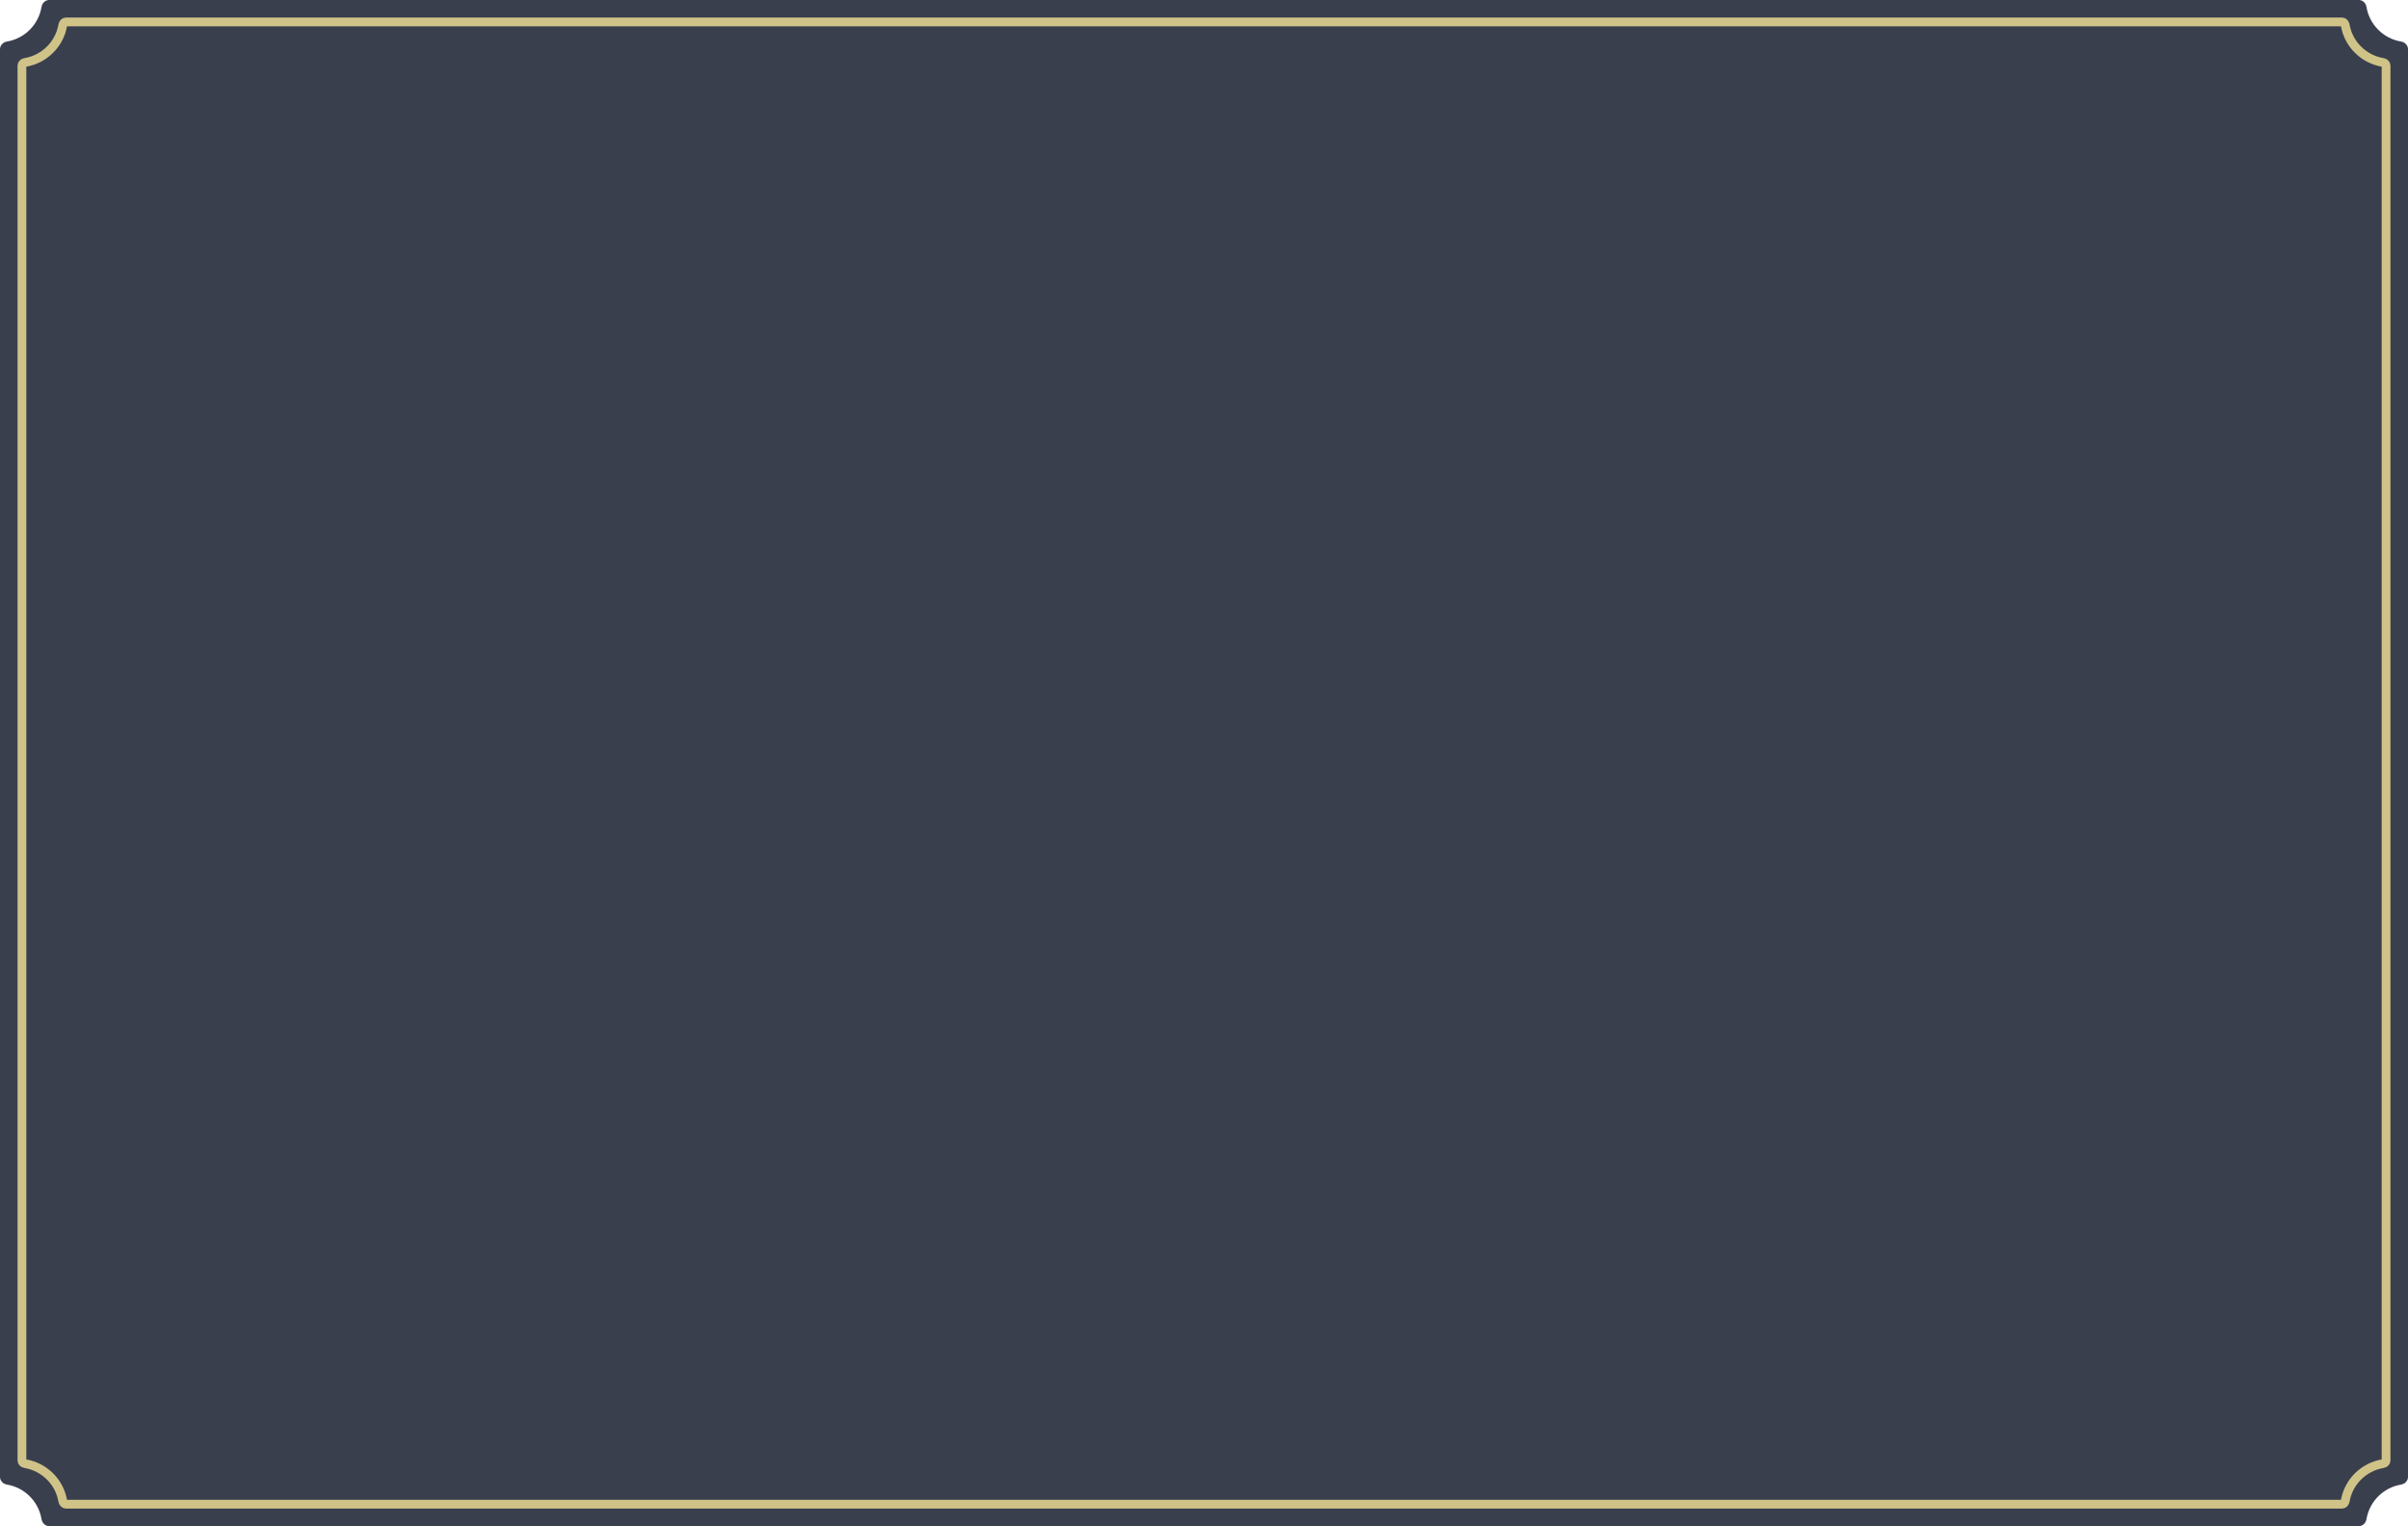 <svg width="1373" height="870" viewBox="0 0 1373 870" fill="none" xmlns="http://www.w3.org/2000/svg">
<path d="M1345 0C1347.21 0 1348.97 1.804 1349.33 3.983C1351.01 14.047 1358.95 21.99 1369.02 23.671C1371.2 24.035 1373 25.791 1373 28V842C1373 844.209 1371.2 845.965 1369.02 846.329C1358.95 848.01 1351.01 855.953 1349.33 866.017C1348.97 868.196 1347.21 870 1345 870H28C25.791 870 24.035 868.196 23.671 866.017C21.99 855.953 14.047 848.01 3.983 846.329C1.804 845.965 0 844.209 0 842V28C0 25.791 1.804 24.035 3.983 23.671C14.047 21.99 21.99 14.047 23.671 3.983C24.035 1.804 25.791 0 28 0H1345Z" fill="#252B3B" fill-opacity="0.9"/>
<path d="M37.592 12.5H1335.41C1336.14 12.5 1337.01 13.141 1337.21 14.307C1339.04 25.203 1347.71 33.778 1358.67 35.593C1359.88 35.794 1360.5 36.679 1360.5 37.356V832.644C1360.5 833.321 1359.88 834.206 1358.67 834.407C1347.71 836.222 1339.04 844.797 1337.21 855.693C1337.01 856.859 1336.14 857.5 1335.41 857.5H37.592C36.864 857.5 35.987 856.859 35.791 855.693C33.955 844.797 25.292 836.222 14.334 834.407C13.12 834.206 12.5 833.321 12.5 832.644V37.356C12.5 36.679 13.12 35.794 14.334 35.593C25.292 33.778 33.955 25.203 35.791 14.307C35.987 13.141 36.864 12.5 37.592 12.5Z" stroke="#CFC388" stroke-width="5"/>
</svg>
